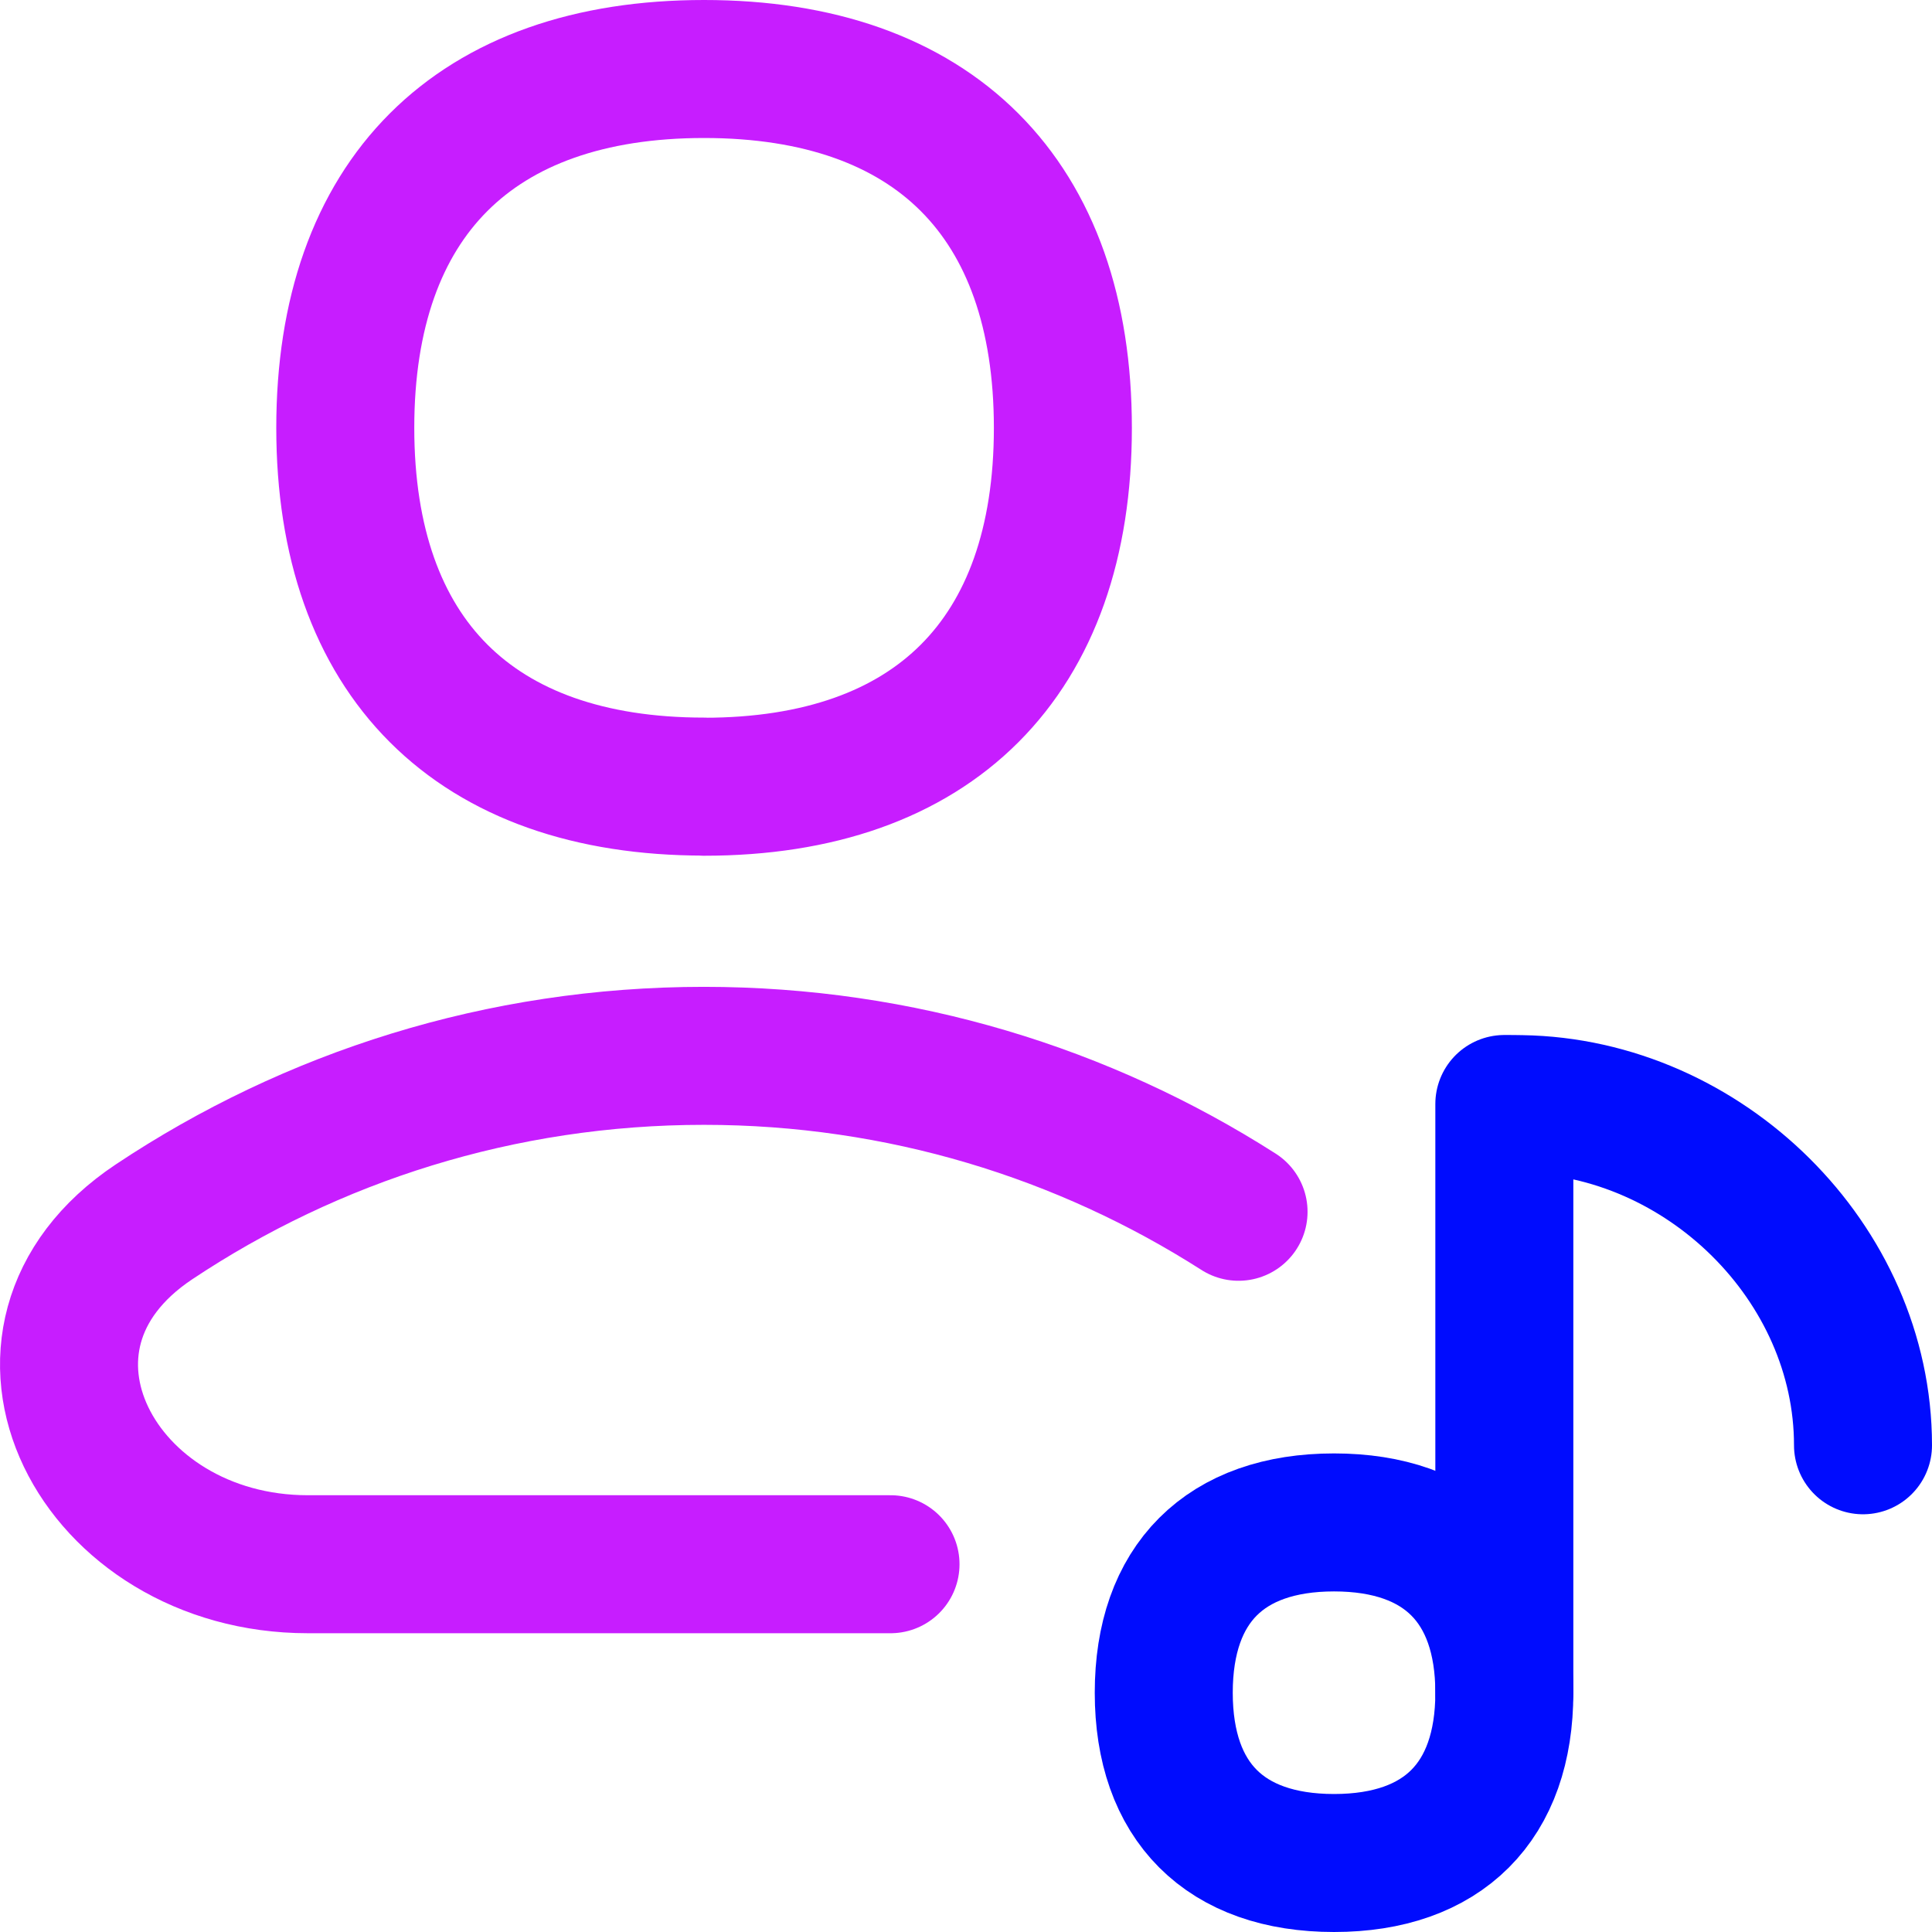 <svg xmlns="http://www.w3.org/2000/svg" fill="none" viewBox="0 0 14 14" id="Artist-Song--Streamline-Flex-Neon">
  <desc>
    Artist Song Streamline Icon: https://streamlinehq.com
  </desc>
  <g id="artist-song--artist-song-entertainment">
    <path id="Subtract" stroke="#c71dff" stroke-linecap="round" stroke-linejoin="round" d="M6.453 11.335H2.231c-1.528 0 -2.387 -1.634 -1.115 -2.481C2.257 8.094 3.627 7.651 5.101 7.651c1.426 0 2.755 0.415 3.874 1.13" stroke-width="1"></path>
    <path id="Vector" stroke="#c71dff" stroke-linecap="round" stroke-linejoin="round" d="M5.102 5.701c1.664 0 2.6 -0.936 2.6 -2.6S6.767 0.5 5.102 0.5c-1.664 0 -2.6 0.936 -2.6 2.6s0.936 2.6 2.6 2.6Z" stroke-width="1"></path>
    <path id="Vector_2" stroke="#000cfe" stroke-linecap="round" stroke-linejoin="round" d="M10.901 12.266V8c0.041 0 0.082 0 0.123 0.001 1.325 0.02 2.476 1.147 2.476 2.472" stroke-width="1"></path>
    <path id="Vector_3" stroke="#000cfe" stroke-linecap="round" stroke-linejoin="round" d="M9.667 13.5c0.79 0 1.234 -0.444 1.234 -1.234 0 -0.79 -0.444 -1.234 -1.234 -1.234 -0.79 0 -1.234 0.444 -1.234 1.234 0 0.79 0.444 1.234 1.234 1.234Z" stroke-width="1"></path>
  </g>
</svg>
